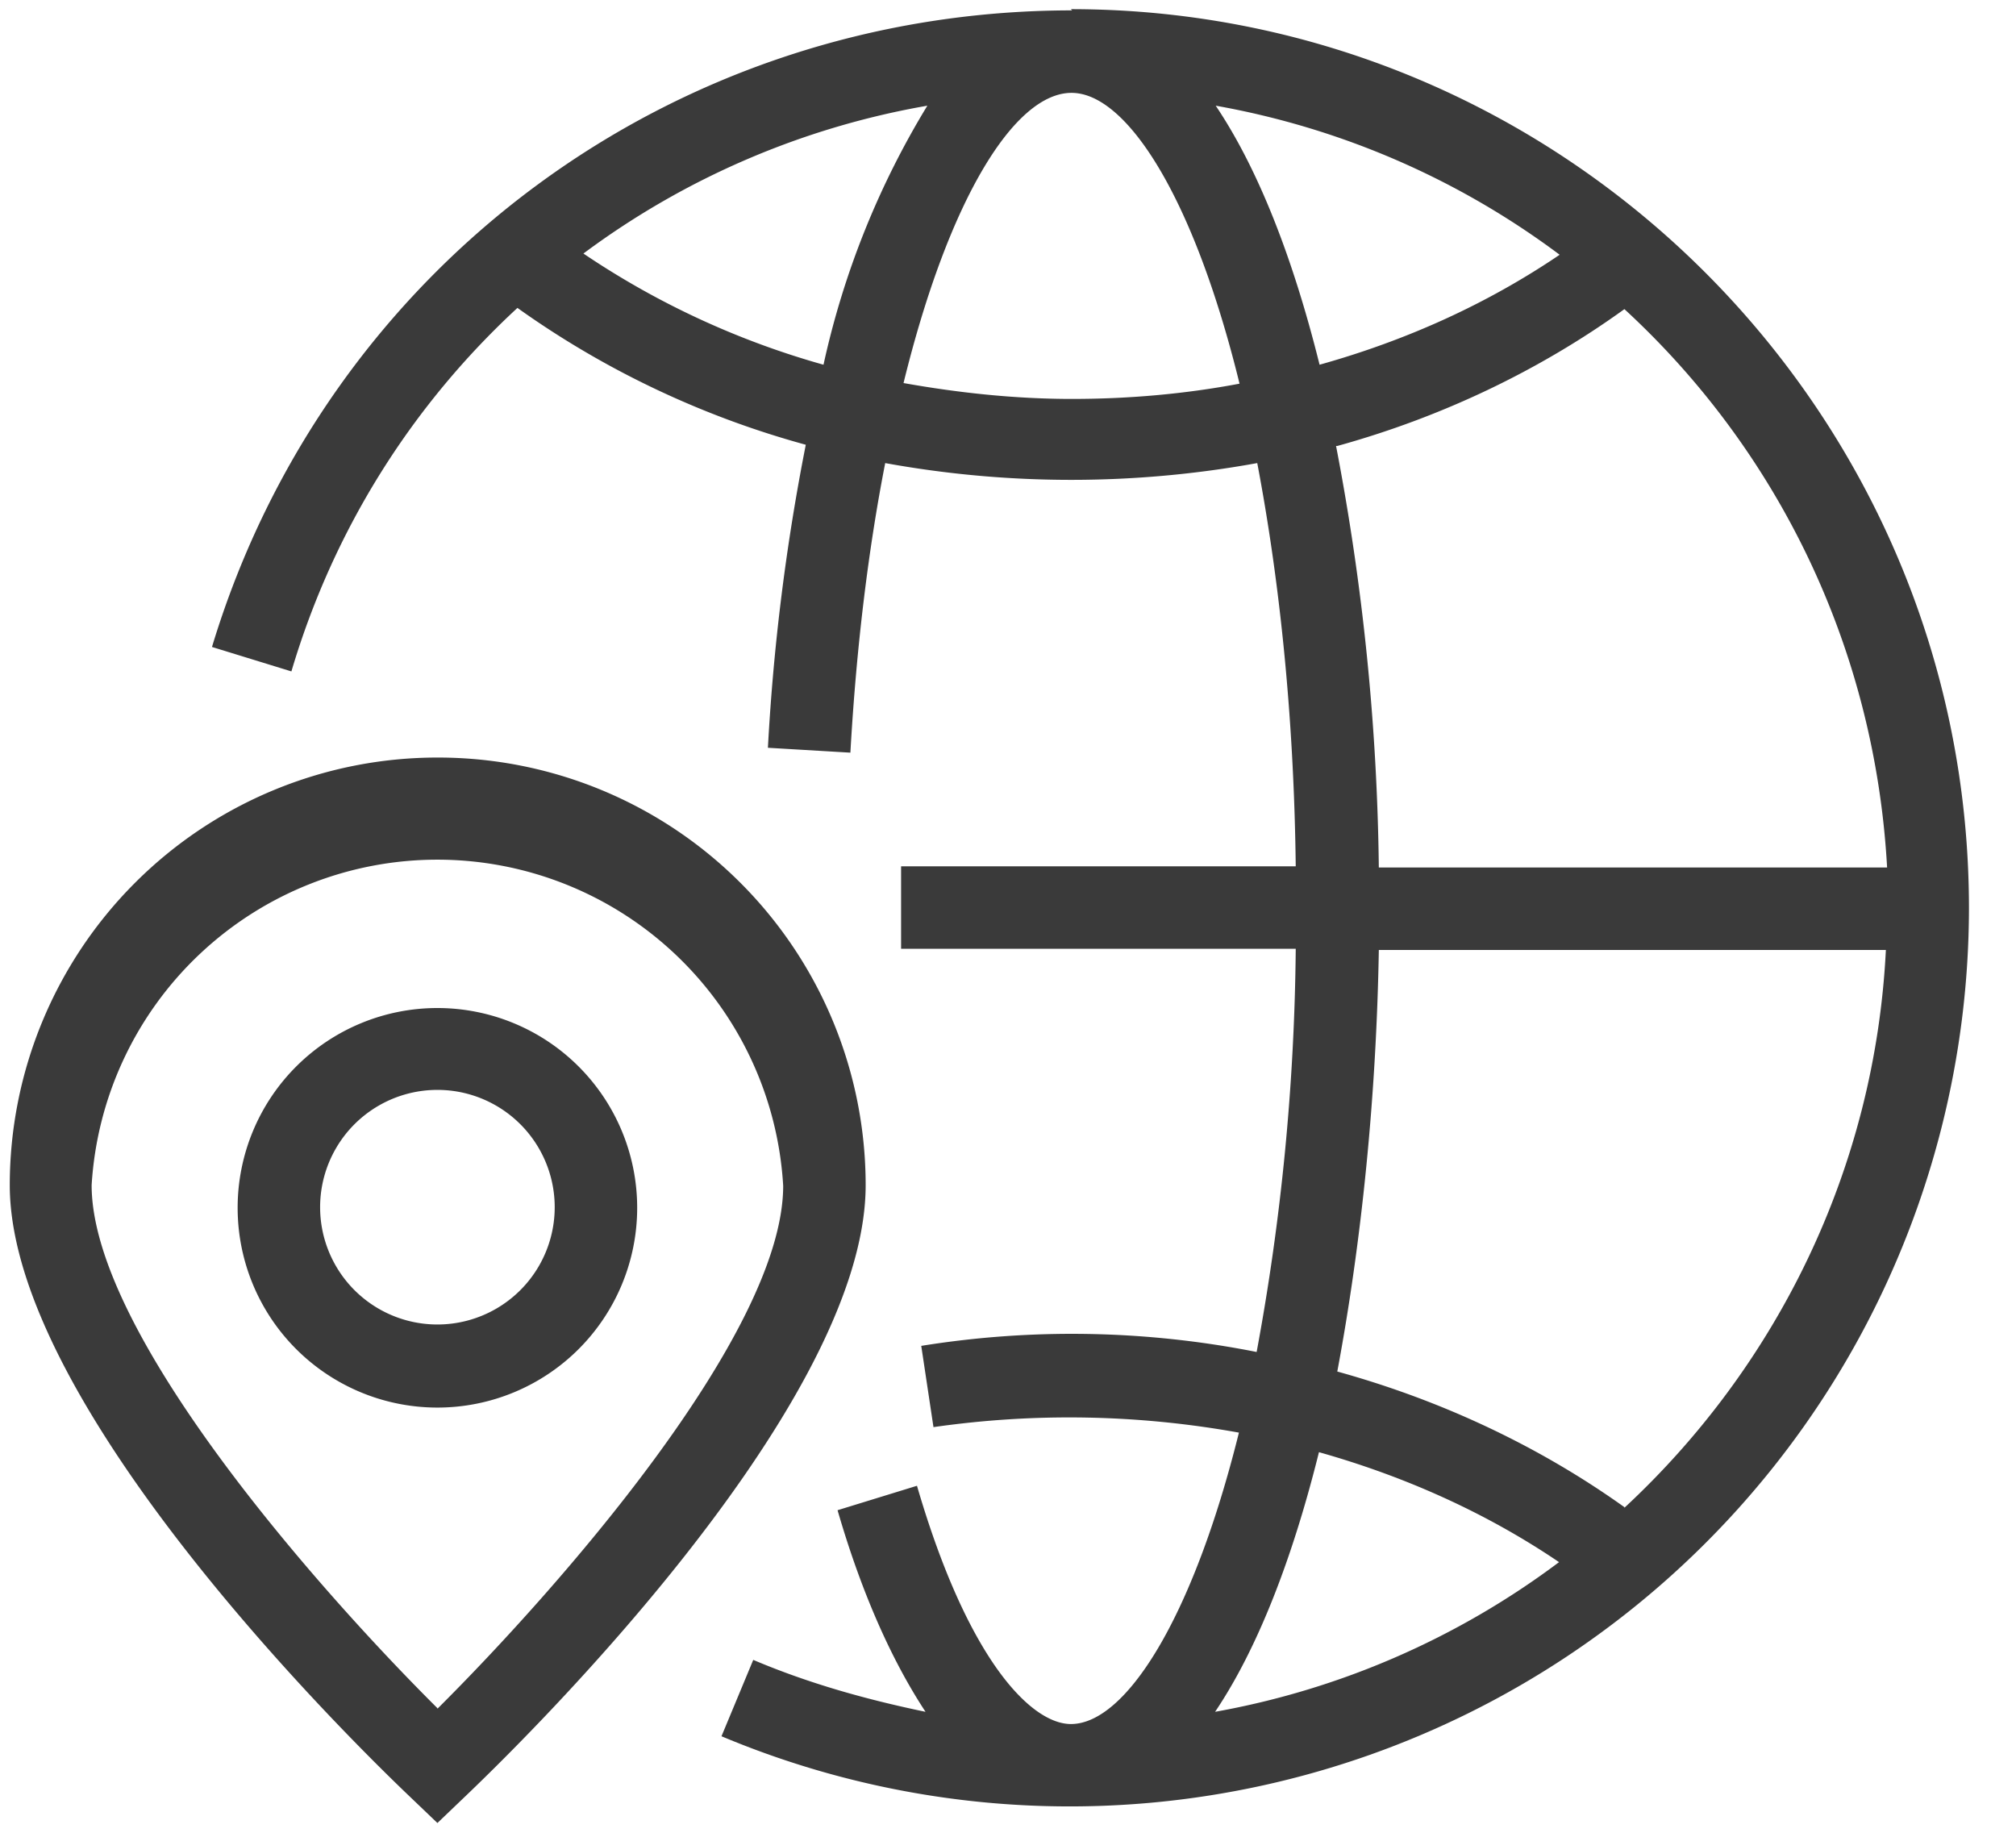 <svg xmlns="http://www.w3.org/2000/svg" width="33" height="30"><path fill="rgba(58, 58, 58, 1)" d="M17.55.17c-6.53 0-12.2 4.2-14.08 10.42l1.3.4c.7-2.36 2-4.38 3.7-5.95 1.4 1 3 1.77 4.72 2.24a35.38 35.38 0 00-.62 4.96l1.35.08c.1-1.77.3-3.36.57-4.74a17.02 17.02 0 006.09 0c.35 1.84.6 4.06.63 6.6h-6.46v1.35h6.46a37.92 37.92 0 01-.64 6.6 15.54 15.54 0 00-5.49-.1l.2 1.33a15.63 15.63 0 015 .09c-.76 3.06-1.86 4.77-2.75 4.77-.64 0-1.68-1.02-2.52-3.9l-1.3.4c.4 1.38.9 2.48 1.44 3.3-.96-.2-1.9-.46-2.82-.85l-.52 1.25a14.72 14.72 0 0020.42-13.55c0-8.12-6.6-14.72-14.7-14.72zm7.98 4c-1.18.8-2.5 1.4-3.93 1.8-.43-1.73-1-3.2-1.7-4.24 2.08.37 4 1.22 5.63 2.44zM9.55 4.15a13.22 13.22 0 015.63-2.42 13.8 13.8 0 00-1.7 4.24 13.57 13.57 0 01-3.93-1.82zm8 2.38c-.94 0-1.86-.1-2.76-.26.74-3.02 1.82-4.75 2.75-4.75.9 0 2 1.7 2.75 4.76-.9.17-1.82.25-2.75.25zm4.34.77c1.7-.47 3.3-1.23 4.7-2.24 2.5 2.3 4.1 5.53 4.3 9.14h-8.32a38.76 38.76 0 00-.7-6.9zm-.3 16.47c1.42.4 2.75 1 3.93 1.8a13.28 13.28 0 01-5.63 2.45c.7-1.04 1.27-2.52 1.7-4.25zm5 .9c-1.4-1-3-1.75-4.7-2.22.4-2.13.64-4.52.68-6.9h8.3c-.18 3.6-1.8 6.83-4.28 9.13zM7.16 12.4a7 7 0 00-7 7c0 3.7 5.87 9.36 6.54 10l.46.44.46-.44c.67-.64 6.55-6.3 6.55-10a7 7 0 00-7-7zm0 15.56C5.23 26.04 1.5 21.83 1.5 19.4a5.67 5.67 0 0111.32.01c0 2.43-3.73 6.64-5.66 8.56zm0-11.46a3.27 3.27 0 100 6.54 3.27 3.27 0 000-6.54zm0 5.18a1.92 1.92 0 110-3.84 1.92 1.92 0 010 3.84z"/></svg>